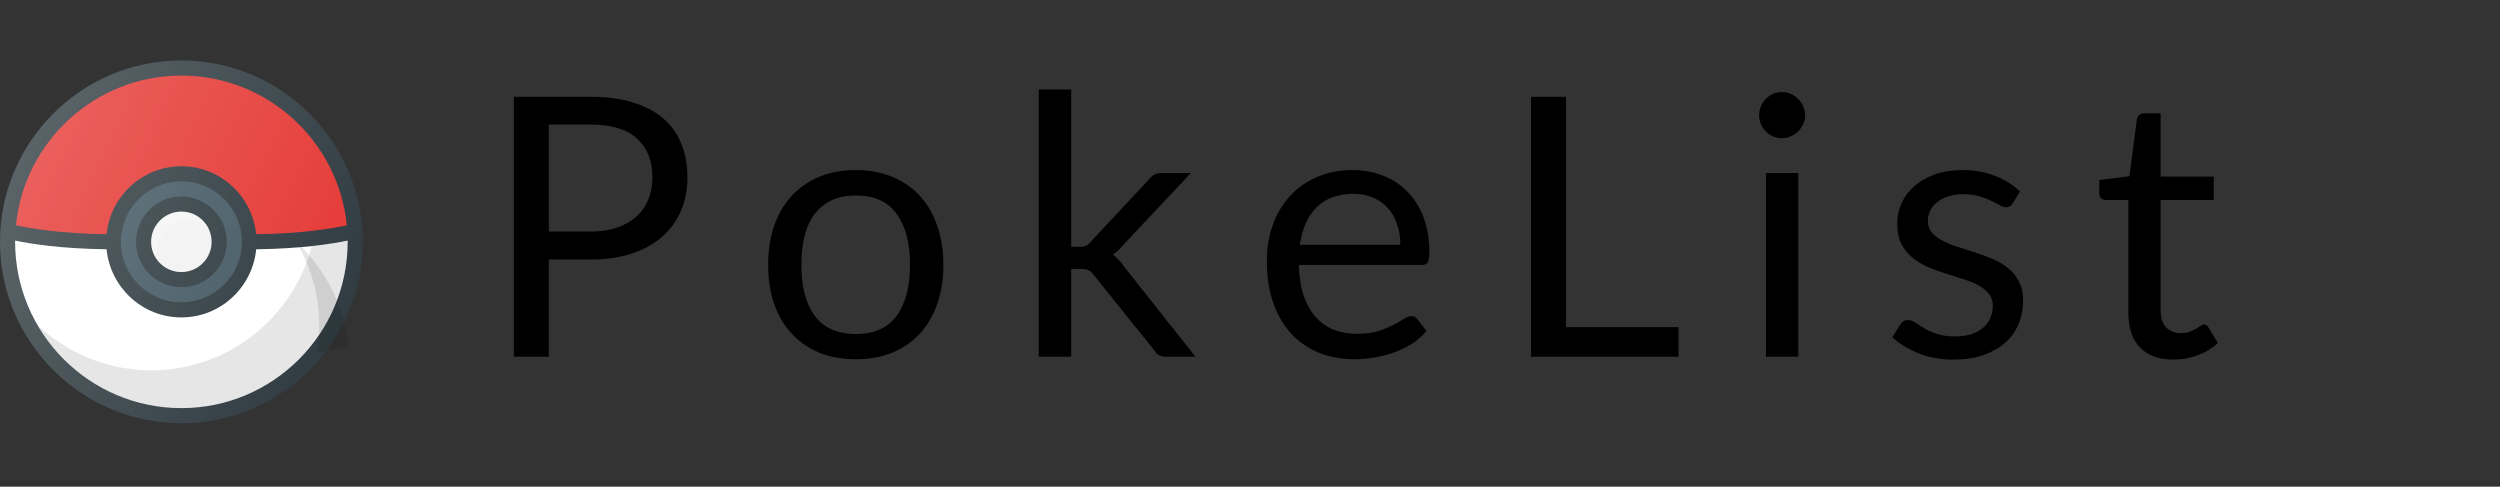 <svg width="827" height="161" viewBox="0 0 827 161" fill="none" xmlns="http://www.w3.org/2000/svg">
<rect x="0" y="0" width="827" height="161" fill="#333333" stroke="none"/>
<path d="M195.36 76.6C198.68 76.6 201.6 76.16 204.12 75.28C206.68 74.4 208.82 73.18 210.54 71.62C212.3 70.02 213.62 68.12 214.5 65.92C215.38 63.72 215.82 61.3 215.82 58.66C215.82 53.18 214.12 48.9 210.72 45.82C207.36 42.74 202.24 41.2 195.36 41.2H181.56V76.6H195.36ZM195.36 32.02C200.8 32.02 205.52 32.66 209.52 33.94C213.56 35.18 216.9 36.96 219.54 39.28C222.18 41.6 224.14 44.4 225.42 47.68C226.74 50.96 227.4 54.62 227.4 58.66C227.4 62.66 226.7 66.32 225.3 69.64C223.9 72.96 221.84 75.82 219.12 78.22C216.44 80.62 213.1 82.5 209.1 83.86C205.14 85.18 200.56 85.84 195.36 85.84H181.56V118H169.98V32.02H195.36ZM283.15 56.26C287.59 56.26 291.59 57 295.15 58.48C298.71 59.96 301.75 62.06 304.27 64.78C306.79 67.5 308.71 70.8 310.03 74.68C311.39 78.52 312.07 82.82 312.07 87.58C312.07 92.38 311.39 96.7 310.03 100.54C308.71 104.38 306.79 107.66 304.27 110.38C301.75 113.1 298.71 115.2 295.15 116.68C291.59 118.12 287.59 118.84 283.15 118.84C278.67 118.84 274.63 118.12 271.03 116.68C267.47 115.2 264.43 113.1 261.91 110.38C259.39 107.66 257.45 104.38 256.09 100.54C254.77 96.7 254.11 92.38 254.11 87.58C254.11 82.82 254.77 78.52 256.09 74.68C257.45 70.8 259.39 67.5 261.91 64.78C264.43 62.06 267.47 59.96 271.03 58.48C274.63 57 278.67 56.26 283.15 56.26ZM283.15 110.5C289.15 110.5 293.63 108.5 296.59 104.5C299.55 100.46 301.03 94.84 301.03 87.64C301.03 80.4 299.55 74.76 296.59 70.72C293.63 66.68 289.15 64.66 283.15 64.66C280.11 64.66 277.45 65.18 275.17 66.22C272.93 67.26 271.05 68.76 269.53 70.72C268.05 72.68 266.93 75.1 266.17 77.98C265.45 80.82 265.09 84.04 265.09 87.64C265.09 94.84 266.57 100.46 269.53 104.5C272.53 108.5 277.07 110.5 283.15 110.5ZM354.356 29.62V81.64H357.116C357.916 81.64 358.576 81.54 359.096 81.34C359.656 81.1 360.236 80.64 360.836 79.96L380.036 59.38C380.596 58.7 381.176 58.18 381.776 57.82C382.416 57.42 383.256 57.22 384.296 57.22H393.956L371.576 81.04C370.496 82.4 369.336 83.46 368.096 84.22C368.816 84.7 369.456 85.26 370.016 85.9C370.616 86.5 371.176 87.2 371.696 88L395.456 118H385.916C384.996 118 384.196 117.86 383.516 117.58C382.876 117.26 382.316 116.7 381.836 115.9L361.856 91C361.256 90.16 360.656 89.62 360.056 89.38C359.496 89.1 358.616 88.96 357.416 88.96H354.356V118H343.616V29.62H354.356ZM463.234 80.98C463.234 78.5 462.874 76.24 462.154 74.2C461.474 72.12 460.454 70.34 459.094 68.86C457.774 67.34 456.154 66.18 454.234 65.38C452.314 64.54 450.134 64.12 447.694 64.12C442.574 64.12 438.514 65.62 435.514 68.62C432.554 71.58 430.714 75.7 429.994 80.98H463.234ZM471.874 109.48C470.554 111.08 468.974 112.48 467.134 113.68C465.294 114.84 463.314 115.8 461.194 116.56C459.114 117.32 456.954 117.88 454.714 118.24C452.474 118.64 450.254 118.84 448.054 118.84C443.854 118.84 439.974 118.14 436.414 116.74C432.894 115.3 429.834 113.22 427.234 110.5C424.674 107.74 422.674 104.34 421.234 100.3C419.794 96.26 419.074 91.62 419.074 86.38C419.074 82.14 419.714 78.18 420.994 74.5C422.314 70.82 424.194 67.64 426.634 64.96C429.074 62.24 432.054 60.12 435.574 58.6C439.094 57.04 443.054 56.26 447.454 56.26C451.094 56.26 454.454 56.88 457.534 58.12C460.654 59.32 463.334 61.08 465.574 63.4C467.854 65.68 469.634 68.52 470.914 71.92C472.194 75.28 472.834 79.12 472.834 83.44C472.834 85.12 472.654 86.24 472.294 86.8C471.934 87.36 471.254 87.64 470.254 87.64H429.634C429.754 91.48 430.274 94.82 431.194 97.66C432.154 100.5 433.474 102.88 435.154 104.8C436.834 106.68 438.834 108.1 441.154 109.06C443.474 109.98 446.074 110.44 448.954 110.44C451.634 110.44 453.934 110.14 455.854 109.54C457.814 108.9 459.494 108.22 460.894 107.5C462.294 106.78 463.454 106.12 464.374 105.52C465.334 104.88 466.154 104.56 466.834 104.56C467.714 104.56 468.394 104.9 468.874 105.58L471.874 109.48ZM555.252 108.22V118H506.472V32.02H518.052V108.22H555.252ZM594.873 57.22V118H584.193V57.22H594.873ZM597.153 38.14C597.153 39.18 596.933 40.16 596.493 41.08C596.093 41.96 595.533 42.76 594.813 43.48C594.133 44.16 593.313 44.7 592.353 45.1C591.433 45.5 590.453 45.7 589.413 45.7C588.373 45.7 587.393 45.5 586.473 45.1C585.593 44.7 584.813 44.16 584.133 43.48C583.453 42.76 582.913 41.96 582.513 41.08C582.113 40.16 581.913 39.18 581.913 38.14C581.913 37.1 582.113 36.12 582.513 35.2C582.913 34.24 583.453 33.42 584.133 32.74C584.813 32.02 585.593 31.46 586.473 31.06C587.393 30.66 588.373 30.46 589.413 30.46C590.453 30.46 591.433 30.66 592.353 31.06C593.313 31.46 594.133 32.02 594.813 32.74C595.533 33.42 596.093 34.24 596.493 35.2C596.933 36.12 597.153 37.1 597.153 38.14ZM665.821 67.24C665.341 68.12 664.601 68.56 663.601 68.56C663.001 68.56 662.321 68.34 661.561 67.9C660.801 67.46 659.861 66.98 658.741 66.46C657.661 65.9 656.361 65.4 654.841 64.96C653.321 64.48 651.521 64.24 649.441 64.24C647.641 64.24 646.021 64.48 644.581 64.96C643.141 65.4 641.901 66.02 640.861 66.82C639.861 67.62 639.081 68.56 638.521 69.64C638.001 70.68 637.741 71.82 637.741 73.06C637.741 74.62 638.181 75.92 639.061 76.96C639.981 78 641.181 78.9 642.661 79.66C644.141 80.42 645.821 81.1 647.701 81.7C649.581 82.26 651.501 82.88 653.461 83.56C655.461 84.2 657.401 84.92 659.281 85.72C661.161 86.52 662.841 87.52 664.321 88.72C665.801 89.92 666.981 91.4 667.861 93.16C668.781 94.88 669.241 96.96 669.241 99.4C669.241 102.2 668.741 104.8 667.741 107.2C666.741 109.56 665.261 111.62 663.301 113.38C661.341 115.1 658.941 116.46 656.101 117.46C653.261 118.46 649.981 118.96 646.261 118.96C642.021 118.96 638.181 118.28 634.741 116.92C631.301 115.52 628.381 113.74 625.981 111.58L628.501 107.5C628.821 106.98 629.201 106.58 629.641 106.3C630.081 106.02 630.641 105.88 631.321 105.88C632.041 105.88 632.801 106.16 633.601 106.72C634.401 107.28 635.361 107.9 636.481 108.58C637.641 109.26 639.041 109.88 640.681 110.44C642.321 111 644.361 111.28 646.801 111.28C648.881 111.28 650.701 111.02 652.261 110.5C653.821 109.94 655.121 109.2 656.161 108.28C657.201 107.36 657.961 106.3 658.441 105.1C658.961 103.9 659.221 102.62 659.221 101.26C659.221 99.58 658.761 98.2 657.841 97.12C656.961 96 655.781 95.06 654.301 94.3C652.821 93.5 651.121 92.82 649.201 92.26C647.321 91.66 645.381 91.04 643.381 90.4C641.421 89.76 639.481 89.04 637.561 88.24C635.681 87.4 634.001 86.36 632.521 85.12C631.041 83.88 629.841 82.36 628.921 80.56C628.041 78.72 627.601 76.5 627.601 73.9C627.601 71.58 628.081 69.36 629.041 67.24C630.001 65.08 631.401 63.2 633.241 61.6C635.081 59.96 637.341 58.66 640.021 57.7C642.701 56.74 645.761 56.26 649.201 56.26C653.201 56.26 656.781 56.9 659.941 58.18C663.141 59.42 665.901 61.14 668.221 63.34L665.821 67.24ZM718.995 118.96C714.195 118.96 710.495 117.62 707.895 114.94C705.335 112.26 704.055 108.4 704.055 103.36V66.16H696.735C696.095 66.16 695.555 65.98 695.115 65.62C694.675 65.22 694.455 64.62 694.455 63.82V59.56L704.415 58.3L706.875 39.52C706.995 38.92 707.255 38.44 707.655 38.08C708.095 37.68 708.655 37.48 709.335 37.48H714.735V58.42H732.315V66.16H714.735V102.64C714.735 105.2 715.355 107.1 716.595 108.34C717.835 109.58 719.435 110.2 721.395 110.2C722.515 110.2 723.475 110.06 724.275 109.78C725.115 109.46 725.835 109.12 726.435 108.76C727.035 108.4 727.535 108.08 727.935 107.8C728.375 107.48 728.755 107.32 729.075 107.32C729.635 107.32 730.135 107.66 730.575 108.34L733.695 113.44C731.855 115.16 729.635 116.52 727.035 117.52C724.435 118.48 721.755 118.96 718.995 118.96Z" fill="black"/>
<path d="M60 20C26.917 20 0 46.917 0 80C0 113.083 26.917 140 60 140C93.083 140 120 113.083 120 80C120 46.917 93.083 20 60 20Z" fill="#303C42"/>
<path d="M60 25C88.478 25 111.964 46.759 114.723 74.523C110.653 75.424 100.316 77.307 84.745 77.478C83.46 64.891 72.92 55 60 55C47.08 55 36.54 64.891 35.255 77.478C19.683 77.307 9.347 75.424 5.277 74.523C8.035 46.759 31.521 25 60 25Z" fill="#E53935"/>
<path d="M60 100C71.046 100 80 91.046 80 80C80 68.954 71.046 60 60 60C48.954 60 40 68.954 40 80C40 91.046 48.954 100 60 100Z" fill="#455A64"/>
<path d="M60 135C29.673 135 5 110.327 5 80C5 79.86 5.02 79.725 5.021 79.586C9.781 80.599 20.074 82.292 35.248 82.457C36.504 95.075 47.057 105 60 105C72.943 105 83.496 95.075 84.752 82.457C99.927 82.292 110.219 80.599 114.979 79.586C114.98 79.725 115 79.86 115 80C115 110.327 90.327 135 60 135Z" fill="white"/>
<path d="M60 95C68.284 95 75 88.284 75 80C75 71.716 68.284 65 60 65C51.716 65 45 71.716 45 80C45 88.284 51.716 95 60 95Z" fill="#303C42"/>
<path d="M60 90C65.523 90 70 85.523 70 80C70 74.477 65.523 70 60 70C54.477 70 50 74.477 50 80C50 85.523 54.477 90 60 90Z" fill="#F2F2F2"/>
<path opacity="0.2" d="M51.979 83.021C51.979 77.506 56.464 73.021 61.979 73.021C64.842 73.021 67.409 74.245 69.234 76.179C67.73 72.556 64.161 70 60 70C54.485 70 50 74.485 50 80C50 82.652 51.055 85.05 52.745 86.842C52.256 85.663 51.979 84.374 51.979 83.021Z" fill="white"/>
<path d="M60 20C26.917 20 0 46.917 0 80C0 113.083 26.917 140 60 140C93.083 140 120 113.083 120 80C120 46.917 93.083 20 60 20Z" fill="url(#paint0_linear)"/>
<path opacity="0.1" d="M104.833 116.504C109.766 115.905 113.313 115.223 115.32 114.778C113.96 101.092 107.548 88.881 98 80C102.796 88.159 105.597 97.626 105.597 107.755C105.597 110.739 105.293 113.648 104.833 116.504Z" fill="black"/>
<path opacity="0.1" d="M114.979 79.586C112.508 80.112 108.514 80.818 103.151 81.402C96.968 105.007 75.517 122.5 50 122.5C35.518 122.5 22.366 116.831 12.533 107.65C22.082 123.977 39.758 135 60 135C90.327 135 115 110.327 115 80C115 79.86 114.98 79.725 114.979 79.586Z" fill="black"/>
<defs>
<linearGradient id="paint0_linear" x1="5.624" y1="54.652" x2="114.377" y2="105.358" gradientUnits="userSpaceOnUse">
<stop stop-color="white" stop-opacity="0.2"/>
<stop offset="1" stop-color="white" stop-opacity="0"/>
</linearGradient>
</defs>
</svg>
